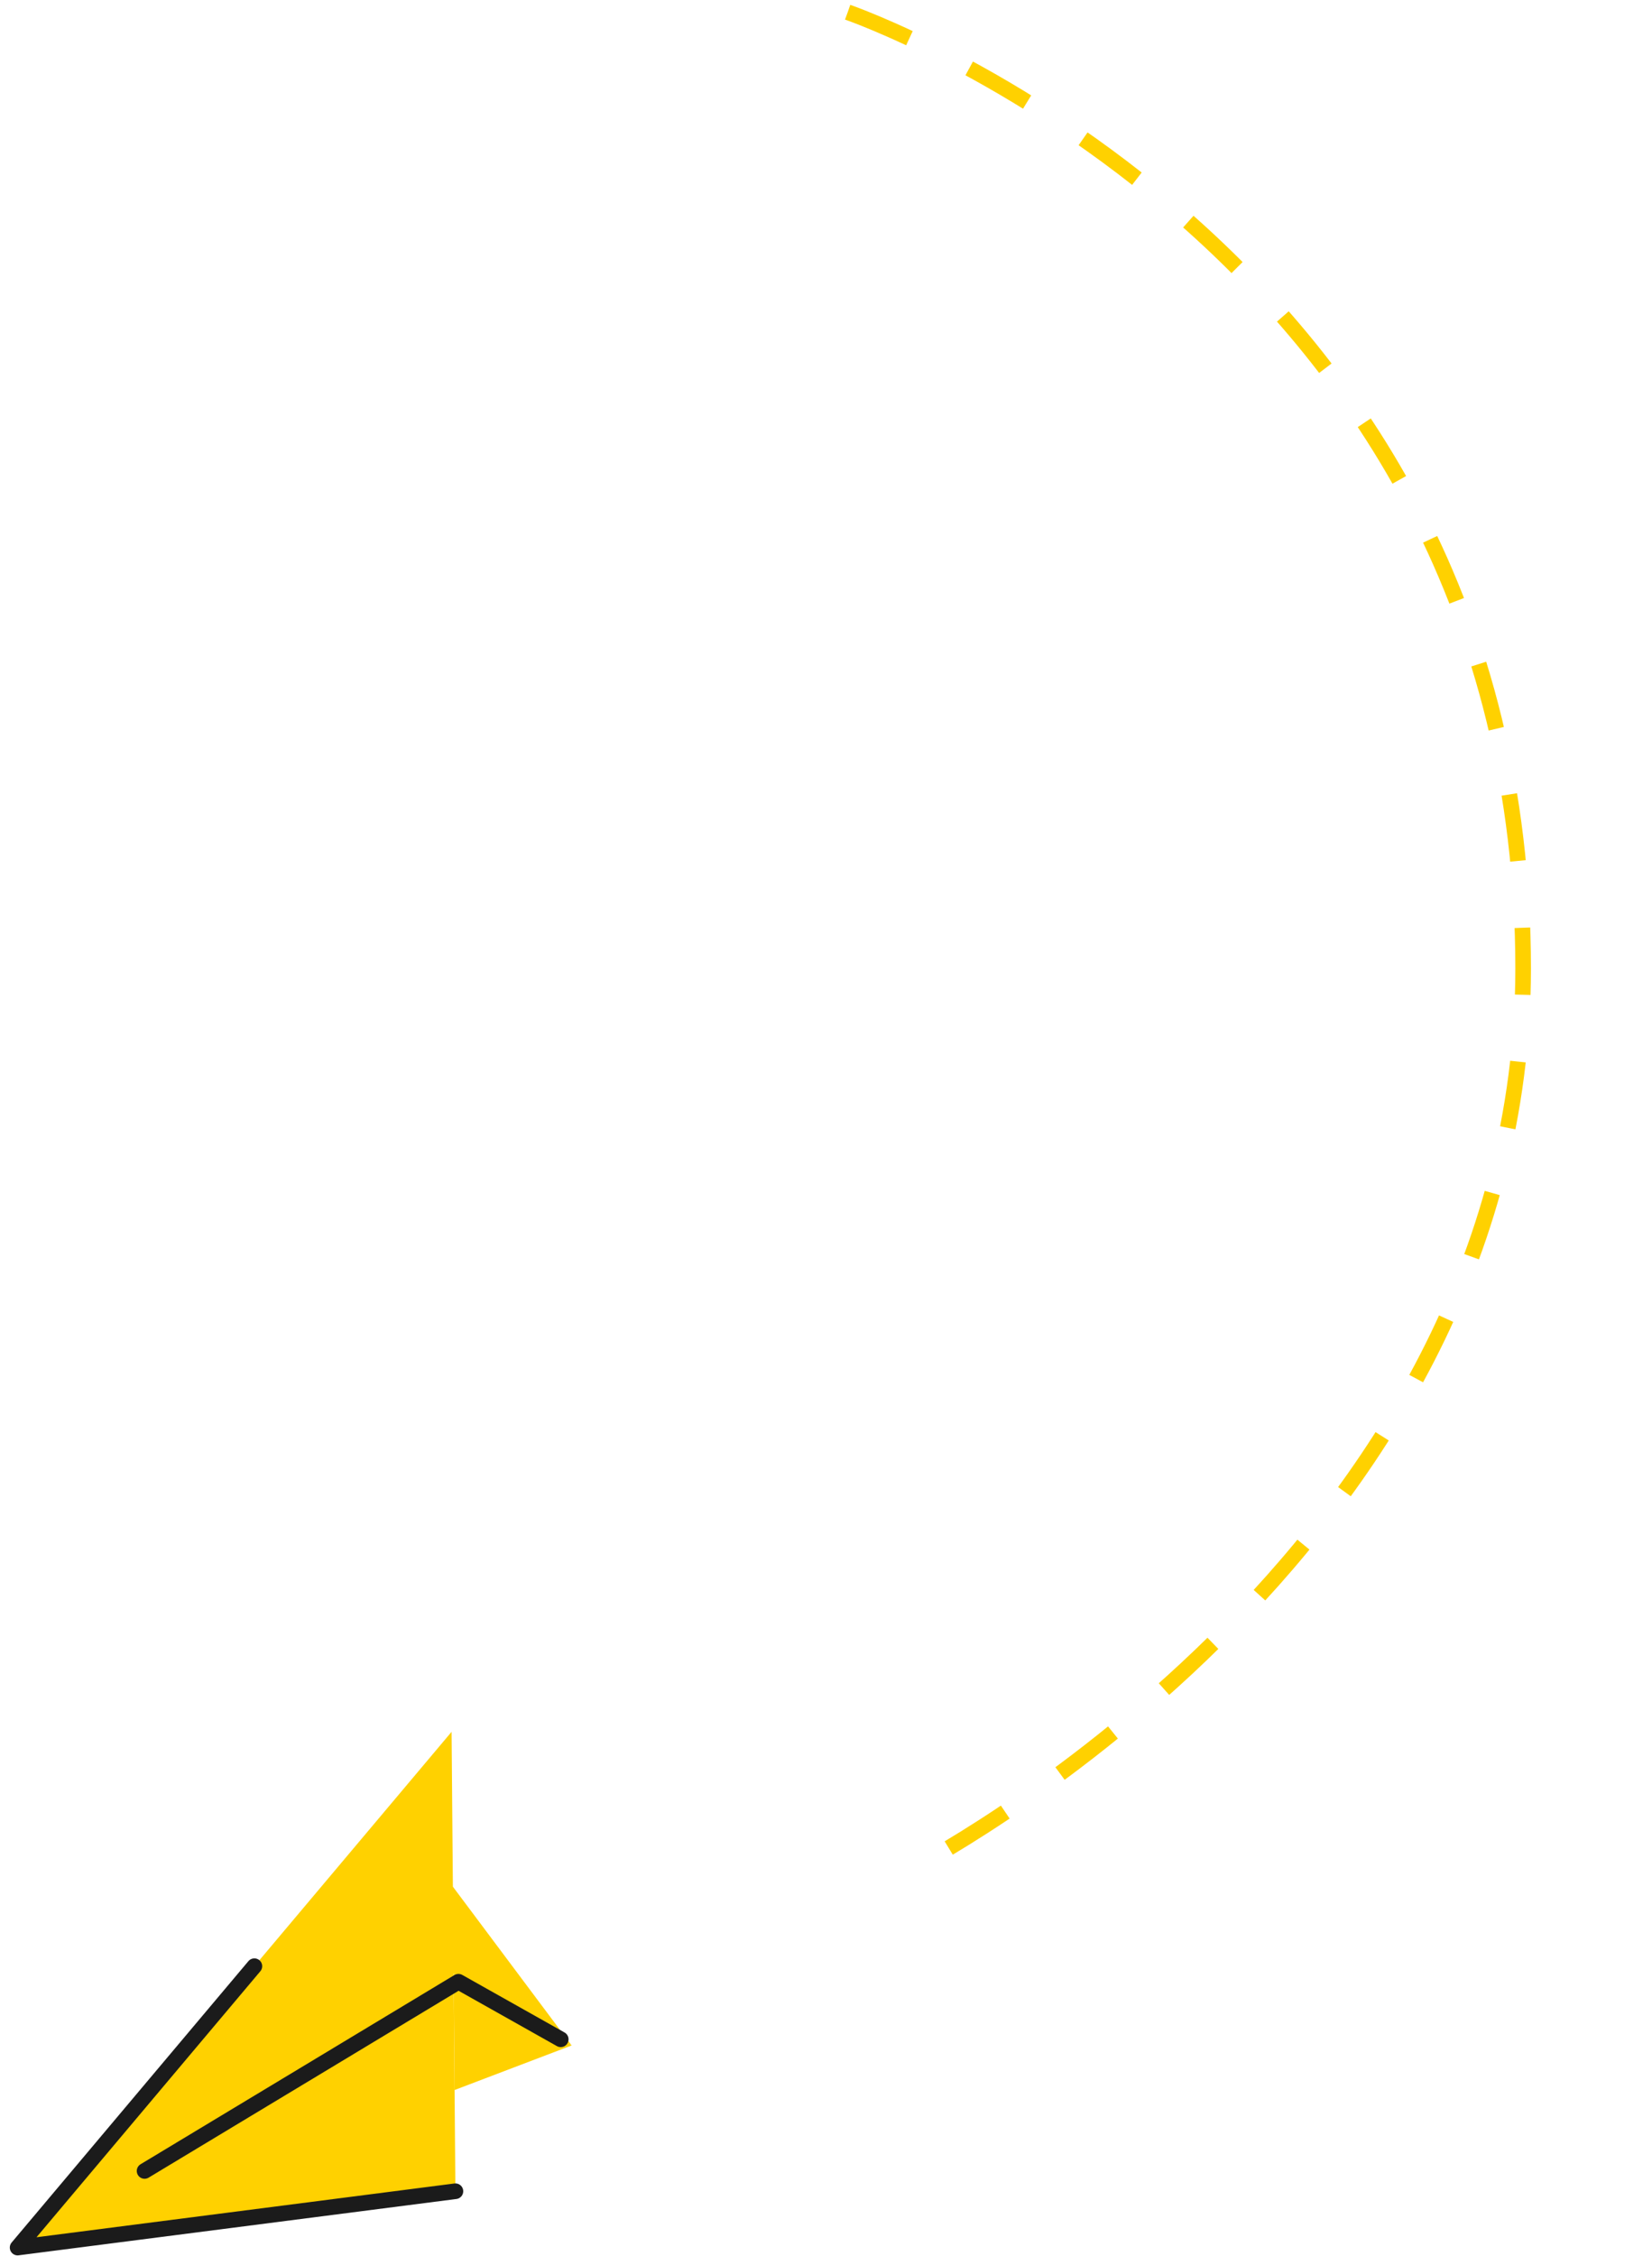 <svg width="148" height="202" viewBox="0 0 148 202" fill="none" xmlns="http://www.w3.org/2000/svg">
<path d="M40.457 155.057L1.578 201.235L40.8 196.192L40.457 155.057Z" fill="#ffd100"/>
<path d="M1.578 201.235L40.571 168.921L51.212 183.14L40.639 176.694L1.578 201.235Z" fill="#ffd100"/>
<path d="M40.727 187.129L51.215 183.139L40.642 176.693L40.727 187.129Z" fill="#ffd100"/>
<path d="M12.953 194.376L41.071 177.434L50.235 182.588" stroke="#1B1B1B" stroke-width="1.4" stroke-linecap="round" stroke-linejoin="round"/>
<path d="M40.8 196.192L1.578 201.235L22.789 176.043" stroke="#1B1B1B" stroke-width="1.4" stroke-linecap="round" stroke-linejoin="round"/>
<path d="M75.945 1.095C75.945 1.095 136.456 21.937 136.456 86.717C136.456 139.48 81.332 167.529 81.332 167.529" stroke="#ffd100" stroke-width="1.4" stroke-dasharray="6 6"/>
</svg>
